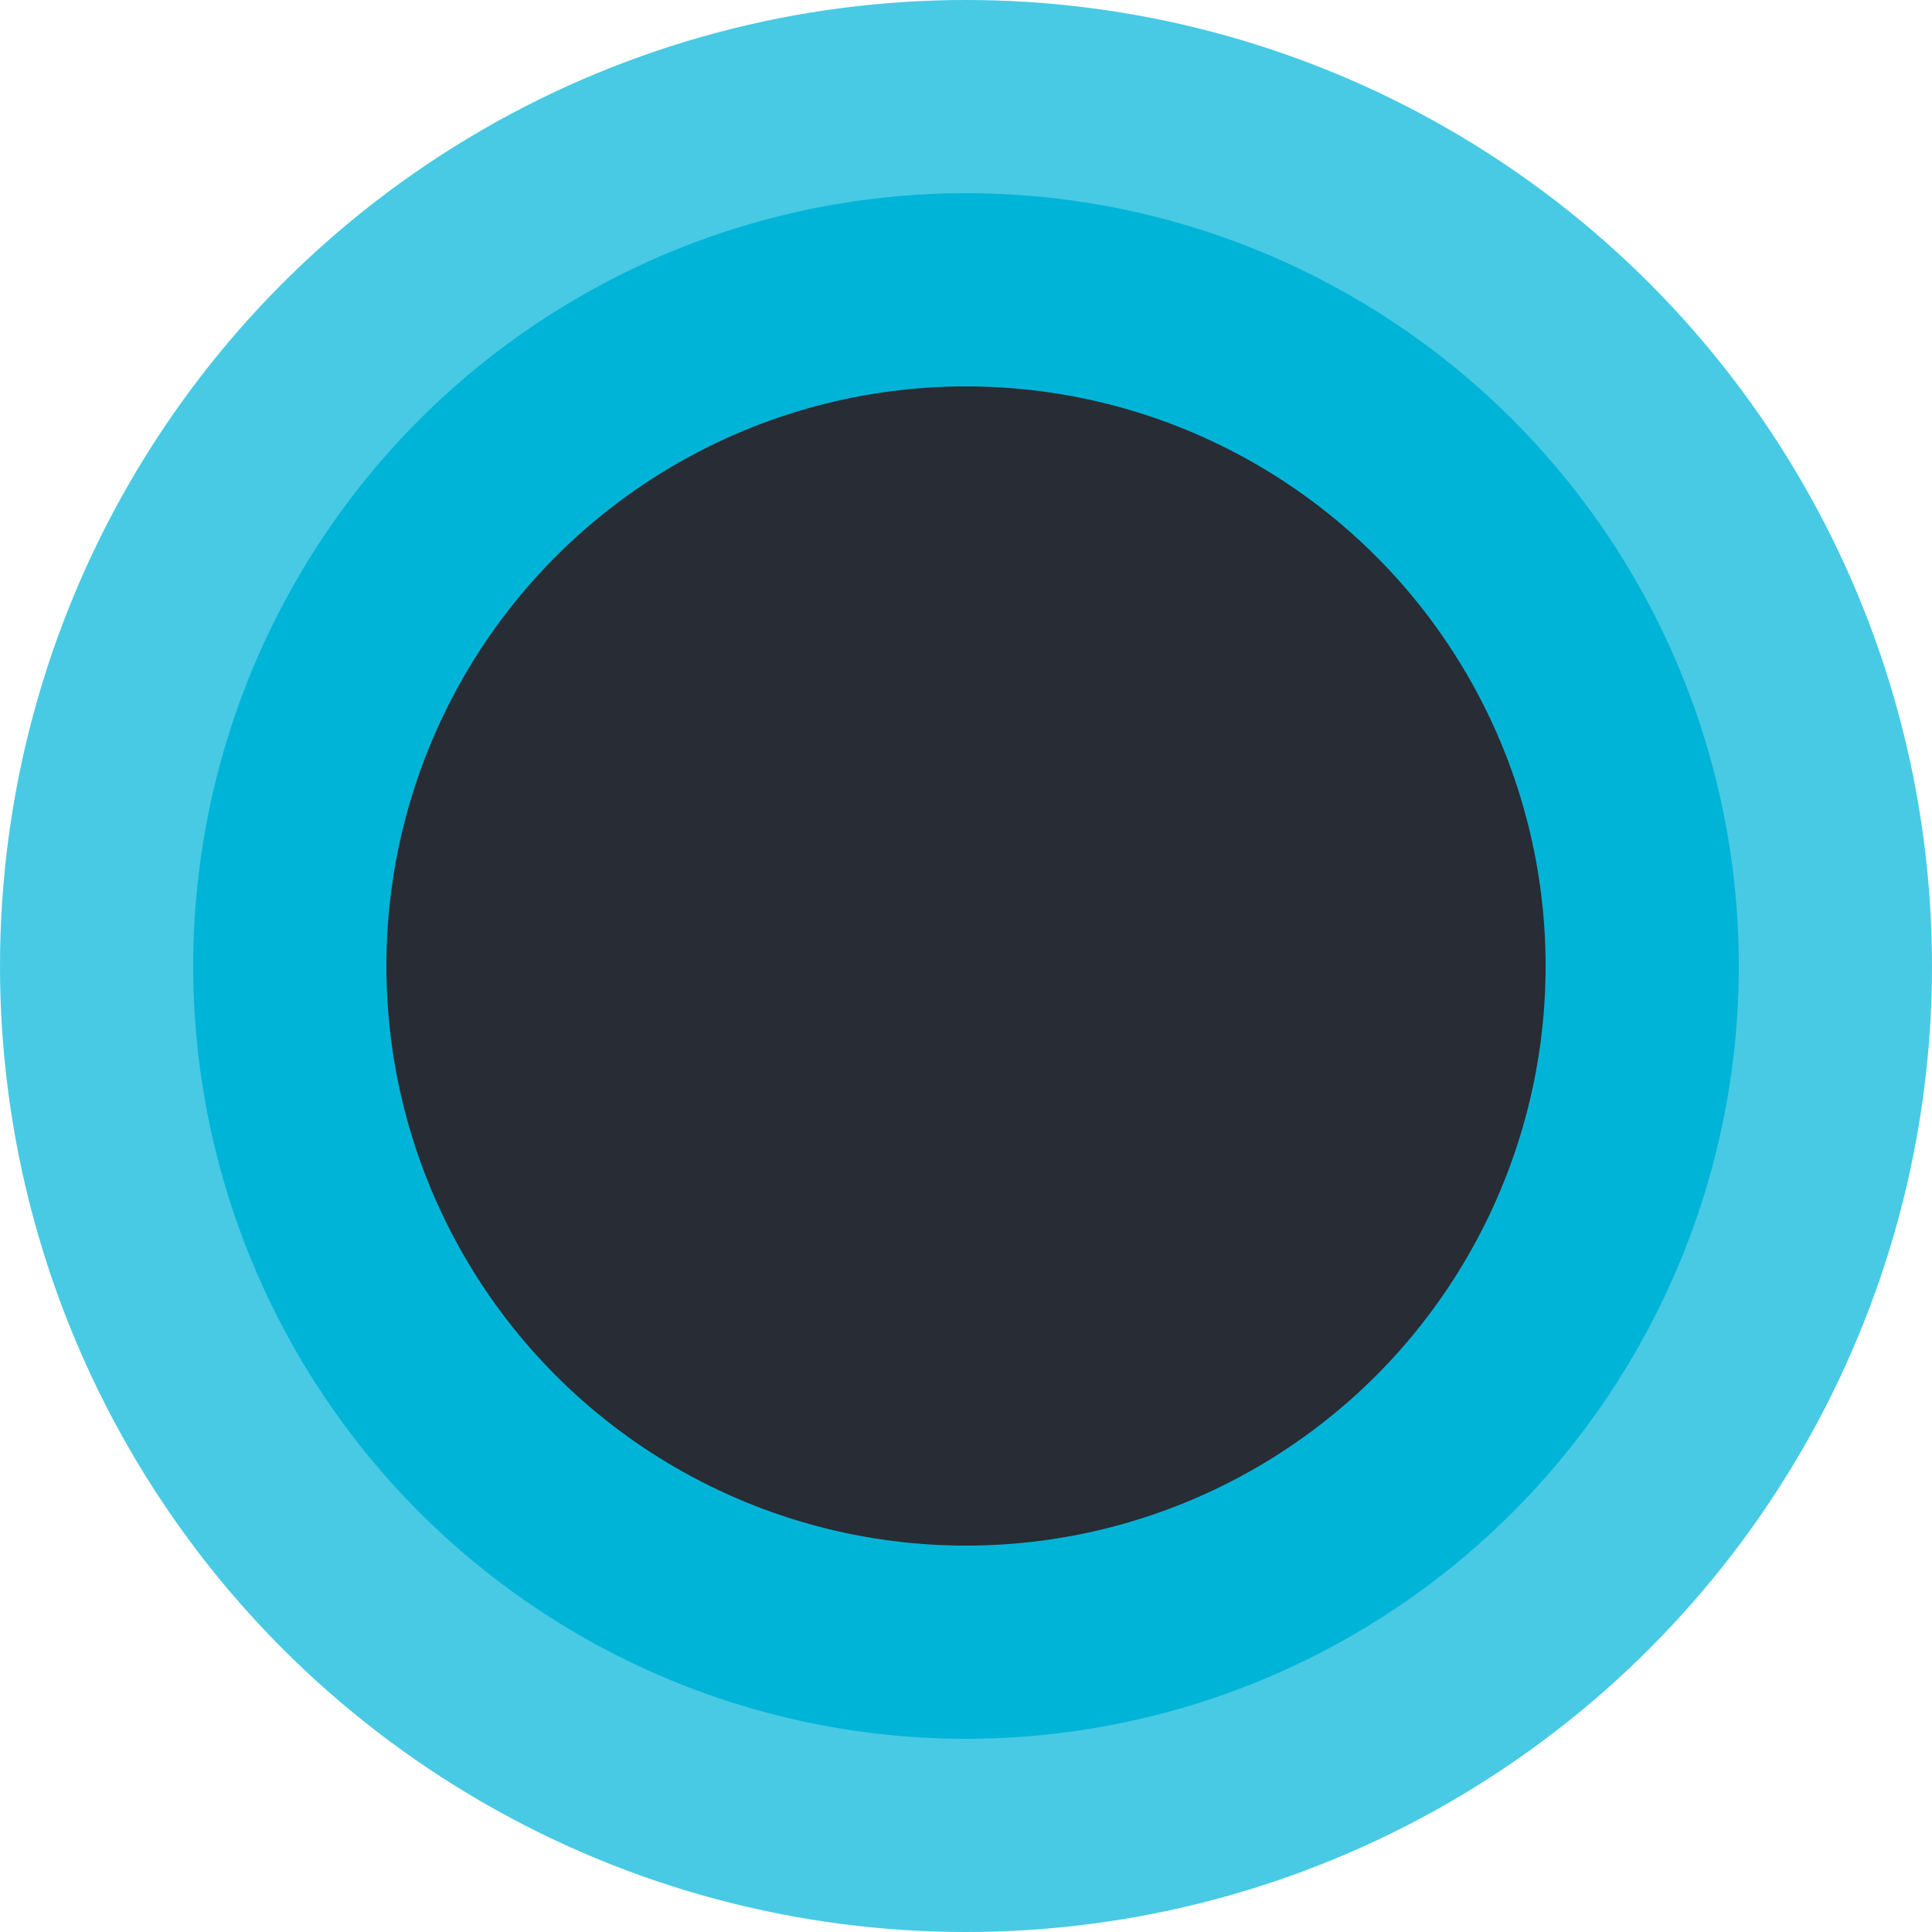 <svg width="50" height="50" viewBox="0 0 50 50" fill="none" xmlns="http://www.w3.org/2000/svg">
<circle cx="25" cy="25" r="25" fill="#48CAE4"/>
<circle cx="25" cy="25" r="20" fill="#00B4D8"/>
<circle cx="25" cy="25" r="15" fill="#282C34"/>
</svg>
